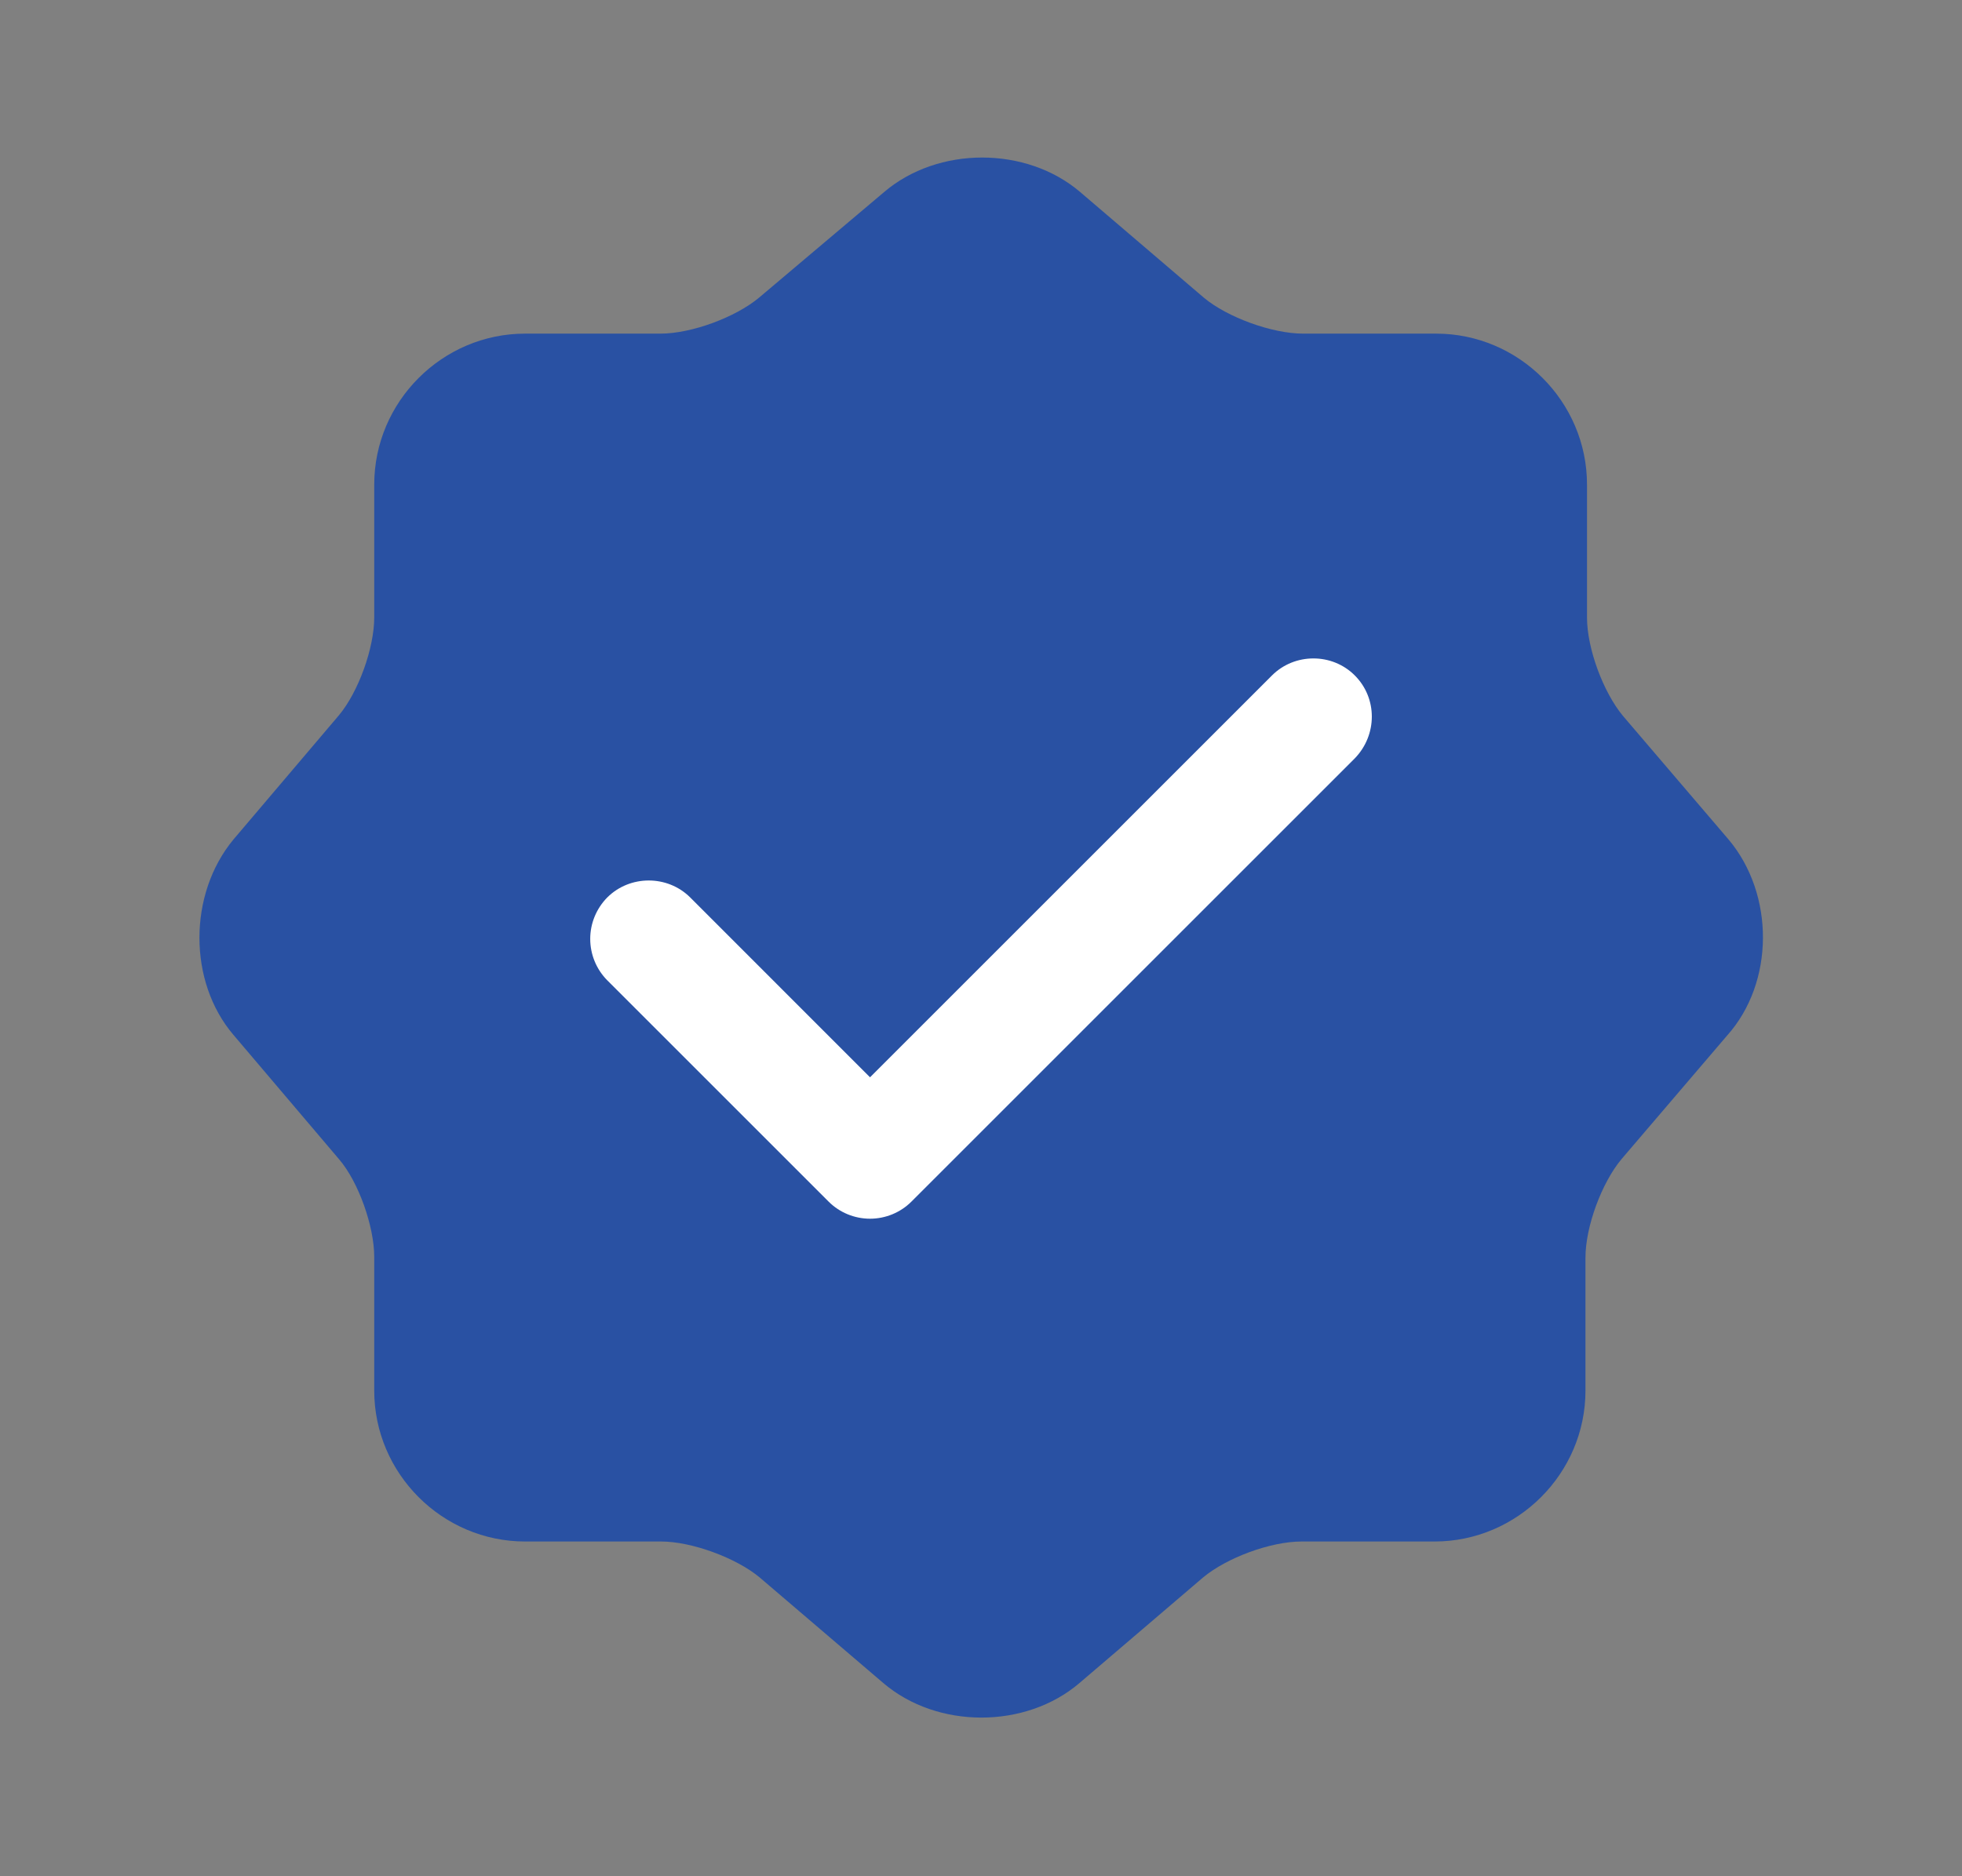 <svg width="23" height="22" viewBox="0 0 23 22" fill="none" xmlns="http://www.w3.org/2000/svg">
<rect x="0" y="0" width="23" height="22" fill="#808080" stroke="none"/>
<rect width="12.375" height="12.375" transform="translate(5.312 4.812)" fill="white"/>
<path fill-rule="evenodd" clip-rule="evenodd" d="M20.263 9.843L19.026 8.395C18.797 8.12 18.604 7.607 18.604 7.24V5.682C18.604 4.71 17.807 3.912 16.835 3.912H15.277C14.91 3.912 14.387 3.72 14.113 3.491L12.664 2.253C12.032 1.712 10.996 1.712 10.363 2.253L8.897 3.491C8.622 3.72 8.108 3.912 7.742 3.912H6.156C5.184 3.912 4.387 4.71 4.387 5.682V7.24C4.387 7.597 4.203 8.111 3.974 8.386L2.737 9.843C2.205 10.485 2.205 11.512 2.737 12.135L3.974 13.592C4.203 13.858 4.387 14.381 4.387 14.738V16.306C4.387 17.277 5.184 18.075 6.156 18.075H7.751C8.108 18.075 8.631 18.267 8.906 18.497L10.354 19.734C10.987 20.275 12.023 20.275 12.655 19.734L14.103 18.497C14.378 18.267 14.892 18.075 15.258 18.075H16.817C17.788 18.075 18.586 17.277 18.586 16.306V14.747C18.586 14.381 18.778 13.867 19.008 13.592L20.245 12.144C20.804 11.521 20.804 10.485 20.263 9.843ZM10.685 14.089L15.882 8.892C16.148 8.617 16.148 8.186 15.882 7.92C15.617 7.654 15.177 7.654 14.911 7.92L10.199 12.632L8.091 10.523C7.825 10.258 7.385 10.258 7.119 10.523C6.991 10.653 6.919 10.827 6.919 11.009C6.919 11.191 6.991 11.366 7.119 11.495L9.713 14.089C9.842 14.218 10.017 14.29 10.199 14.29C10.381 14.29 10.556 14.218 10.685 14.089Z" fill="#2951A3"/>
</svg>
